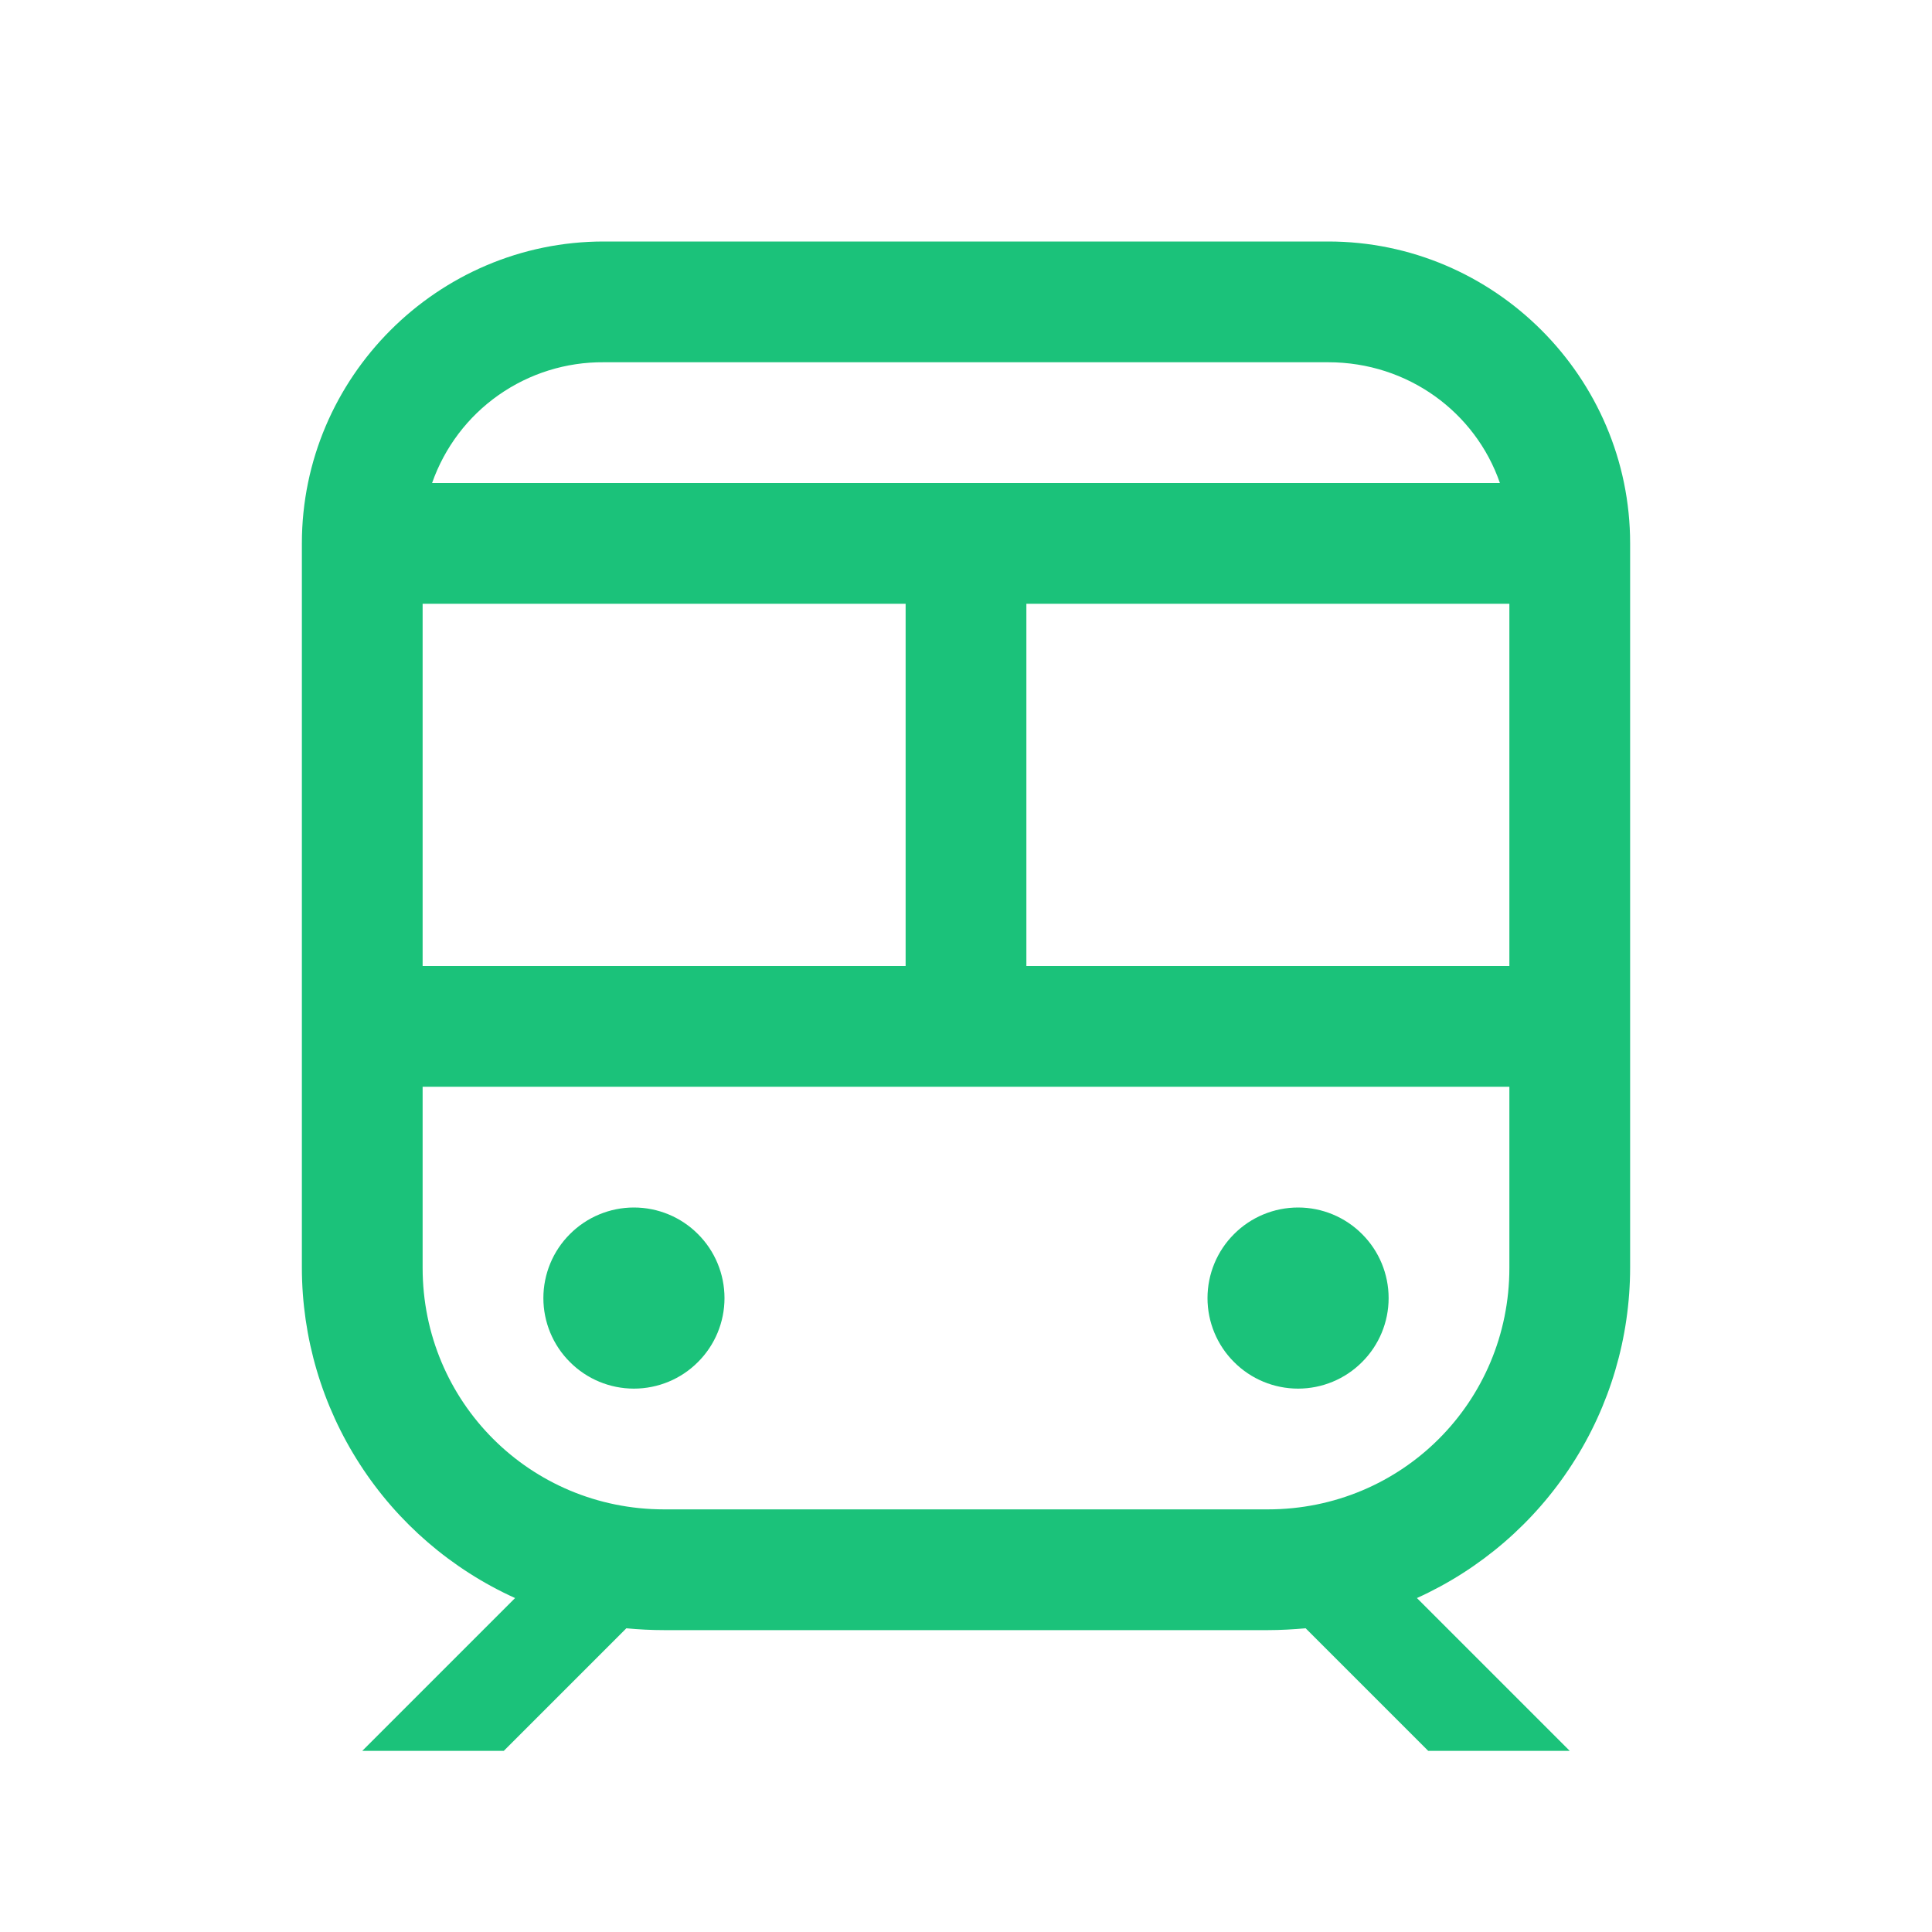<svg width="20" height="20" viewBox="0 0 20 20" fill="none" xmlns="http://www.w3.org/2000/svg">
<path d="M6.25 2.5C4.531 2.5 3.125 3.906 3.125 5.625V13.125C3.126 13.847 3.334 14.553 3.726 15.159C4.117 15.765 4.675 16.245 5.332 16.543L3.75 18.125H5.215L6.484 16.856C6.609 16.868 6.746 16.875 6.875 16.875H13.125C13.254 16.875 13.391 16.867 13.516 16.856L14.785 18.125H16.25L14.668 16.543C15.325 16.245 15.883 15.765 16.274 15.159C16.666 14.553 16.874 13.847 16.875 13.125V5.625C16.875 3.906 15.469 2.5 13.75 2.5H6.25ZM6.25 3.75H13.75C14.575 3.75 15.274 4.268 15.527 5H4.473C4.602 4.632 4.842 4.314 5.161 4.09C5.48 3.866 5.86 3.747 6.25 3.75ZM4.375 6.25H9.375V10H4.375V6.25ZM10.625 6.25H15.625V10H10.625V6.25ZM4.375 11.25H15.625V13.125C15.625 14.512 14.512 15.625 13.125 15.625H6.875C5.488 15.625 4.375 14.512 4.375 13.125V11.25ZM6.562 12.5C6.314 12.5 6.075 12.599 5.9 12.775C5.724 12.95 5.625 13.189 5.625 13.438C5.625 13.686 5.724 13.925 5.9 14.1C6.075 14.276 6.314 14.375 6.562 14.375C6.811 14.375 7.05 14.276 7.225 14.1C7.401 13.925 7.5 13.686 7.5 13.438C7.5 13.189 7.401 12.95 7.225 12.775C7.05 12.599 6.811 12.5 6.562 12.5ZM13.438 12.5C13.189 12.5 12.95 12.599 12.775 12.775C12.599 12.95 12.5 13.189 12.5 13.438C12.5 13.686 12.599 13.925 12.775 14.1C12.95 14.276 13.189 14.375 13.438 14.375C13.686 14.375 13.925 14.276 14.1 14.1C14.276 13.925 14.375 13.686 14.375 13.438C14.375 13.189 14.276 12.95 14.1 12.775C13.925 12.599 13.686 12.5 13.438 12.5Z" fill="#1BC27A"/>
</svg>

